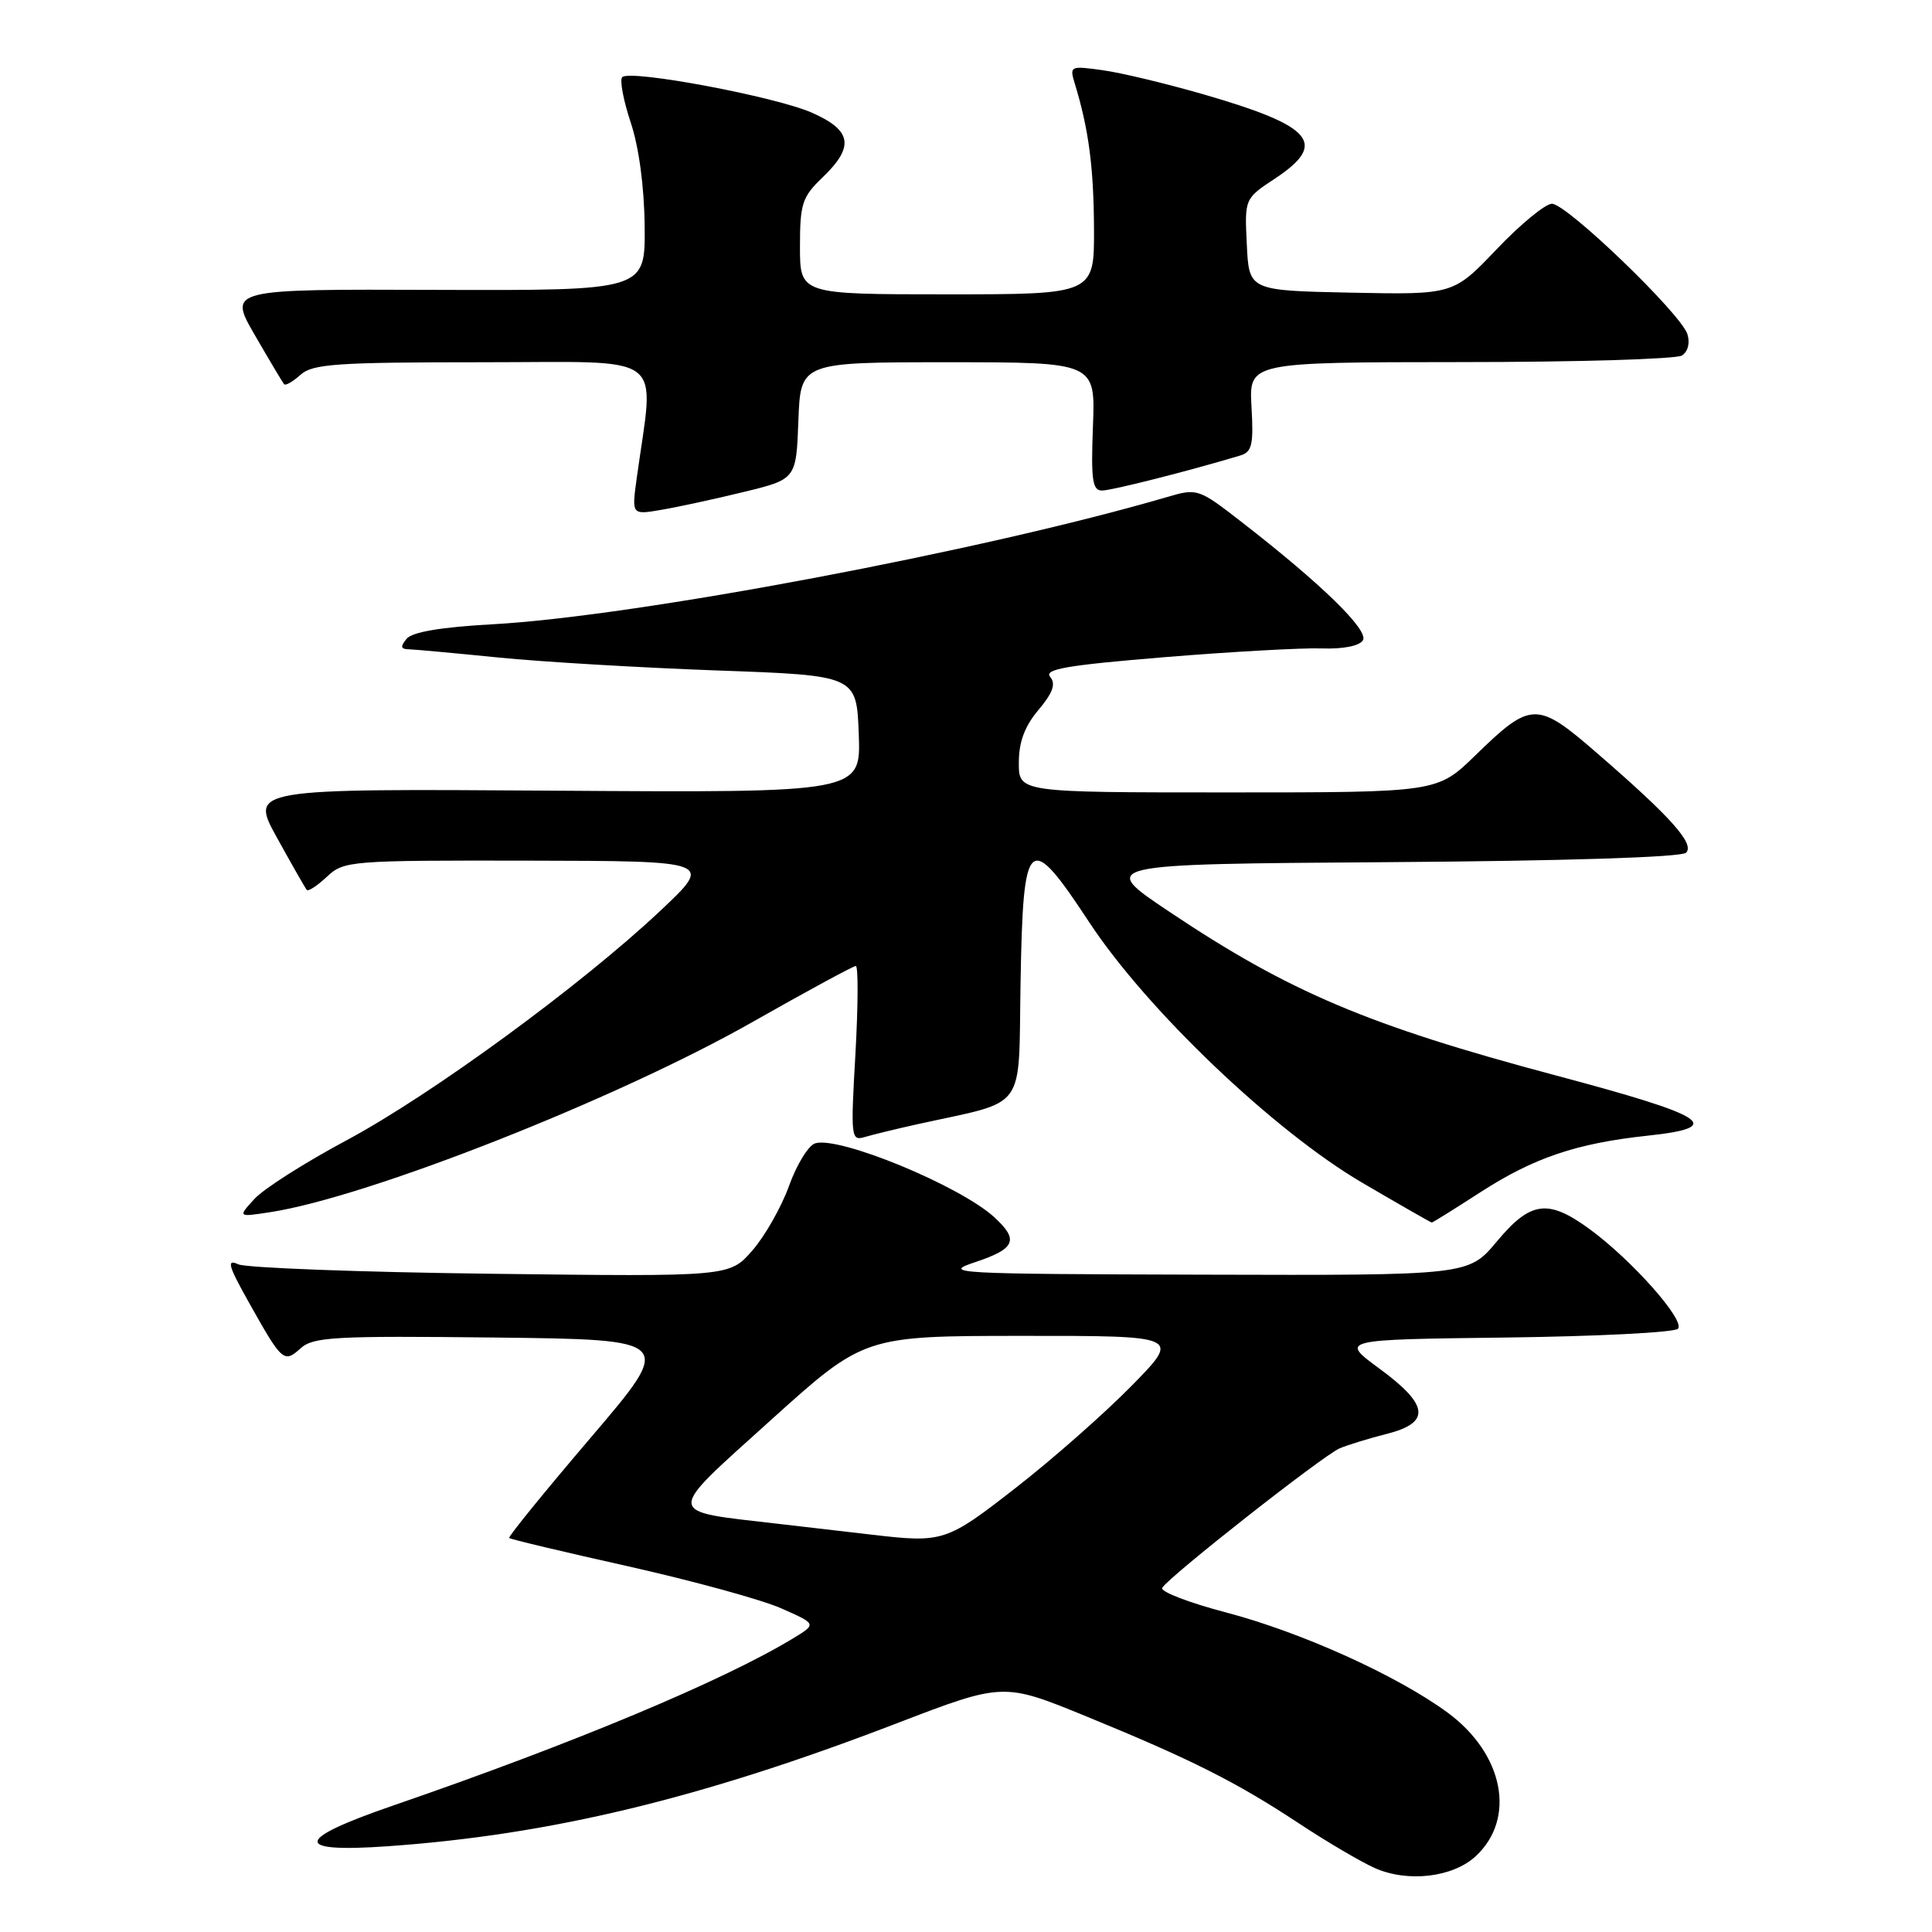 <?xml version="1.0" encoding="UTF-8" standalone="no"?>
<!DOCTYPE svg PUBLIC "-//W3C//DTD SVG 1.1//EN" "http://www.w3.org/Graphics/SVG/1.1/DTD/svg11.dtd" >
<svg xmlns="http://www.w3.org/2000/svg" xmlns:xlink="http://www.w3.org/1999/xlink" version="1.1" viewBox="0 0 256 256">
 <g >
 <path fill="currentColor"
d=" M 195.58 245.92 C 200.92 240.91 199.23 232.39 191.83 226.94 C 185.19 222.05 172.47 216.29 162.50 213.67 C 157.55 212.37 153.72 210.90 154.00 210.40 C 154.78 208.99 175.27 192.88 177.50 191.92 C 178.60 191.45 181.41 190.59 183.75 190.00 C 189.62 188.51 189.36 186.17 182.77 181.34 C 177.55 177.50 177.55 177.50 199.49 177.23 C 211.56 177.08 221.84 176.56 222.33 176.07 C 223.38 175.02 216.22 166.94 210.60 162.84 C 205.11 158.84 202.81 159.15 198.34 164.50 C 194.58 169.00 194.58 169.00 159.54 168.90 C 126.20 168.81 124.73 168.73 129.25 167.23 C 134.55 165.46 135.04 164.30 131.75 161.29 C 127.20 157.12 111.15 150.50 108.01 151.50 C 107.12 151.78 105.56 154.32 104.55 157.14 C 103.53 159.96 101.34 163.82 99.67 165.72 C 96.65 169.17 96.65 169.17 65.07 168.78 C 47.71 168.57 32.63 168.00 31.58 167.53 C 29.99 166.80 30.23 167.68 32.98 172.58 C 37.39 180.45 37.62 180.65 39.83 178.66 C 41.49 177.15 44.30 176.99 65.53 177.23 C 89.36 177.50 89.36 177.50 78.27 190.50 C 72.17 197.65 67.31 203.63 67.47 203.79 C 67.62 203.96 74.75 205.65 83.30 207.56 C 91.84 209.48 100.95 211.97 103.53 213.12 C 108.22 215.19 108.22 215.19 105.09 217.09 C 95.84 222.71 75.94 231.03 52.07 239.25 C 38.99 243.75 38.75 245.52 51.34 244.64 C 72.95 243.12 92.90 238.31 118.72 228.39 C 132.94 222.93 132.94 222.93 143.94 227.43 C 157.88 233.14 163.84 236.14 172.13 241.62 C 175.78 244.03 180.28 246.68 182.13 247.51 C 186.52 249.48 192.55 248.77 195.58 245.92 Z  M 196.14 157.99 C 203.23 153.41 208.89 151.49 218.35 150.48 C 228.69 149.37 226.43 147.90 206.00 142.46 C 181.29 135.87 170.83 131.44 155.00 120.85 C 145.50 114.50 145.50 114.50 183.96 114.24 C 207.41 114.08 222.81 113.59 223.41 112.99 C 224.58 111.82 221.44 108.30 211.67 99.84 C 203.64 92.87 202.90 92.88 195.47 100.11 C 190.44 105.00 190.44 105.00 162.72 105.00 C 135.00 105.00 135.00 105.00 135.00 101.08 C 135.00 98.31 135.77 96.24 137.61 94.06 C 139.52 91.78 139.93 90.62 139.15 89.68 C 138.31 88.67 141.38 88.14 154.30 87.08 C 163.21 86.35 172.60 85.83 175.16 85.92 C 177.95 86.02 180.13 85.59 180.59 84.85 C 181.41 83.53 175.13 77.40 164.61 69.24 C 158.78 64.71 158.67 64.68 154.61 65.87 C 130.30 72.98 84.17 81.69 65.25 82.72 C 58.43 83.10 54.63 83.74 53.88 84.64 C 53.03 85.67 53.09 86.01 54.13 86.03 C 54.88 86.05 60.22 86.54 66.00 87.12 C 71.78 87.70 84.83 88.47 95.00 88.84 C 113.50 89.50 113.50 89.50 113.79 97.27 C 114.08 105.04 114.08 105.04 73.60 104.77 C 33.11 104.50 33.11 104.50 36.70 111.00 C 38.68 114.58 40.45 117.69 40.65 117.92 C 40.85 118.15 42.05 117.36 43.32 116.17 C 45.56 114.06 46.34 114.00 70.06 114.04 C 94.50 114.09 94.50 114.09 87.50 120.68 C 77.00 130.56 57.14 145.09 45.91 151.10 C 40.43 154.03 34.94 157.52 33.72 158.86 C 31.50 161.28 31.50 161.28 35.80 160.62 C 48.75 158.63 81.69 145.65 99.64 135.46 C 106.87 131.36 113.06 128.00 113.40 128.00 C 113.73 128.00 113.71 133.23 113.35 139.62 C 112.71 150.74 112.76 151.21 114.59 150.66 C 115.64 150.35 118.75 149.59 121.50 148.98 C 136.31 145.70 134.92 147.62 135.23 130.14 C 135.57 110.58 136.28 109.97 144.36 122.25 C 152.00 133.84 168.83 149.89 180.54 156.74 C 185.47 159.63 189.60 161.99 189.72 161.99 C 189.84 162.00 192.73 160.19 196.14 157.99 Z  M 98.50 65.20 C 105.50 63.50 105.50 63.50 105.79 55.75 C 106.08 48.00 106.08 48.00 125.62 48.00 C 145.15 48.00 145.15 48.00 144.82 56.50 C 144.55 63.59 144.75 65.00 146.02 65.00 C 147.29 65.00 157.56 62.40 164.33 60.36 C 165.90 59.89 166.12 58.94 165.83 53.90 C 165.50 48.00 165.50 48.00 193.50 47.98 C 208.90 47.98 222.11 47.58 222.86 47.11 C 223.66 46.60 223.96 45.45 223.59 44.28 C 222.73 41.56 207.60 27.00 205.64 27.00 C 204.77 27.00 201.47 29.71 198.31 33.03 C 192.57 39.05 192.57 39.05 179.04 38.78 C 165.50 38.50 165.50 38.50 165.21 32.41 C 164.91 26.32 164.91 26.32 168.96 23.65 C 175.97 19.00 174.03 16.72 159.50 12.51 C 154.55 11.08 148.52 9.63 146.09 9.30 C 141.80 8.70 141.70 8.75 142.42 11.09 C 144.25 17.08 144.92 22.13 144.96 30.25 C 145.00 39.00 145.00 39.00 125.50 39.00 C 106.00 39.00 106.00 39.00 106.00 32.69 C 106.00 26.98 106.29 26.10 109.00 23.50 C 113.24 19.43 112.89 17.28 107.60 14.94 C 102.76 12.80 83.49 9.18 82.45 10.22 C 82.09 10.58 82.59 13.26 83.56 16.19 C 84.66 19.47 85.37 24.75 85.42 30.00 C 85.50 38.50 85.50 38.50 57.87 38.41 C 30.24 38.31 30.24 38.31 33.77 44.41 C 35.71 47.76 37.45 50.68 37.64 50.91 C 37.83 51.14 38.81 50.57 39.82 49.66 C 41.42 48.22 44.58 48.00 63.97 48.00 C 88.83 48.00 86.70 46.40 84.37 63.36 C 83.70 68.23 83.70 68.23 87.60 67.56 C 89.74 67.20 94.65 66.14 98.50 65.20 Z  M 115.50 203.35 C 113.85 203.16 108.26 202.51 103.09 201.91 C 87.94 200.15 88.00 200.94 102.12 188.19 C 114.50 177.02 114.50 177.02 135.47 177.01 C 156.44 177.00 156.44 177.00 149.97 183.60 C 146.41 187.23 139.52 193.31 134.65 197.10 C 125.39 204.32 124.98 204.46 115.50 203.35 Z "/>
</g>
</svg>